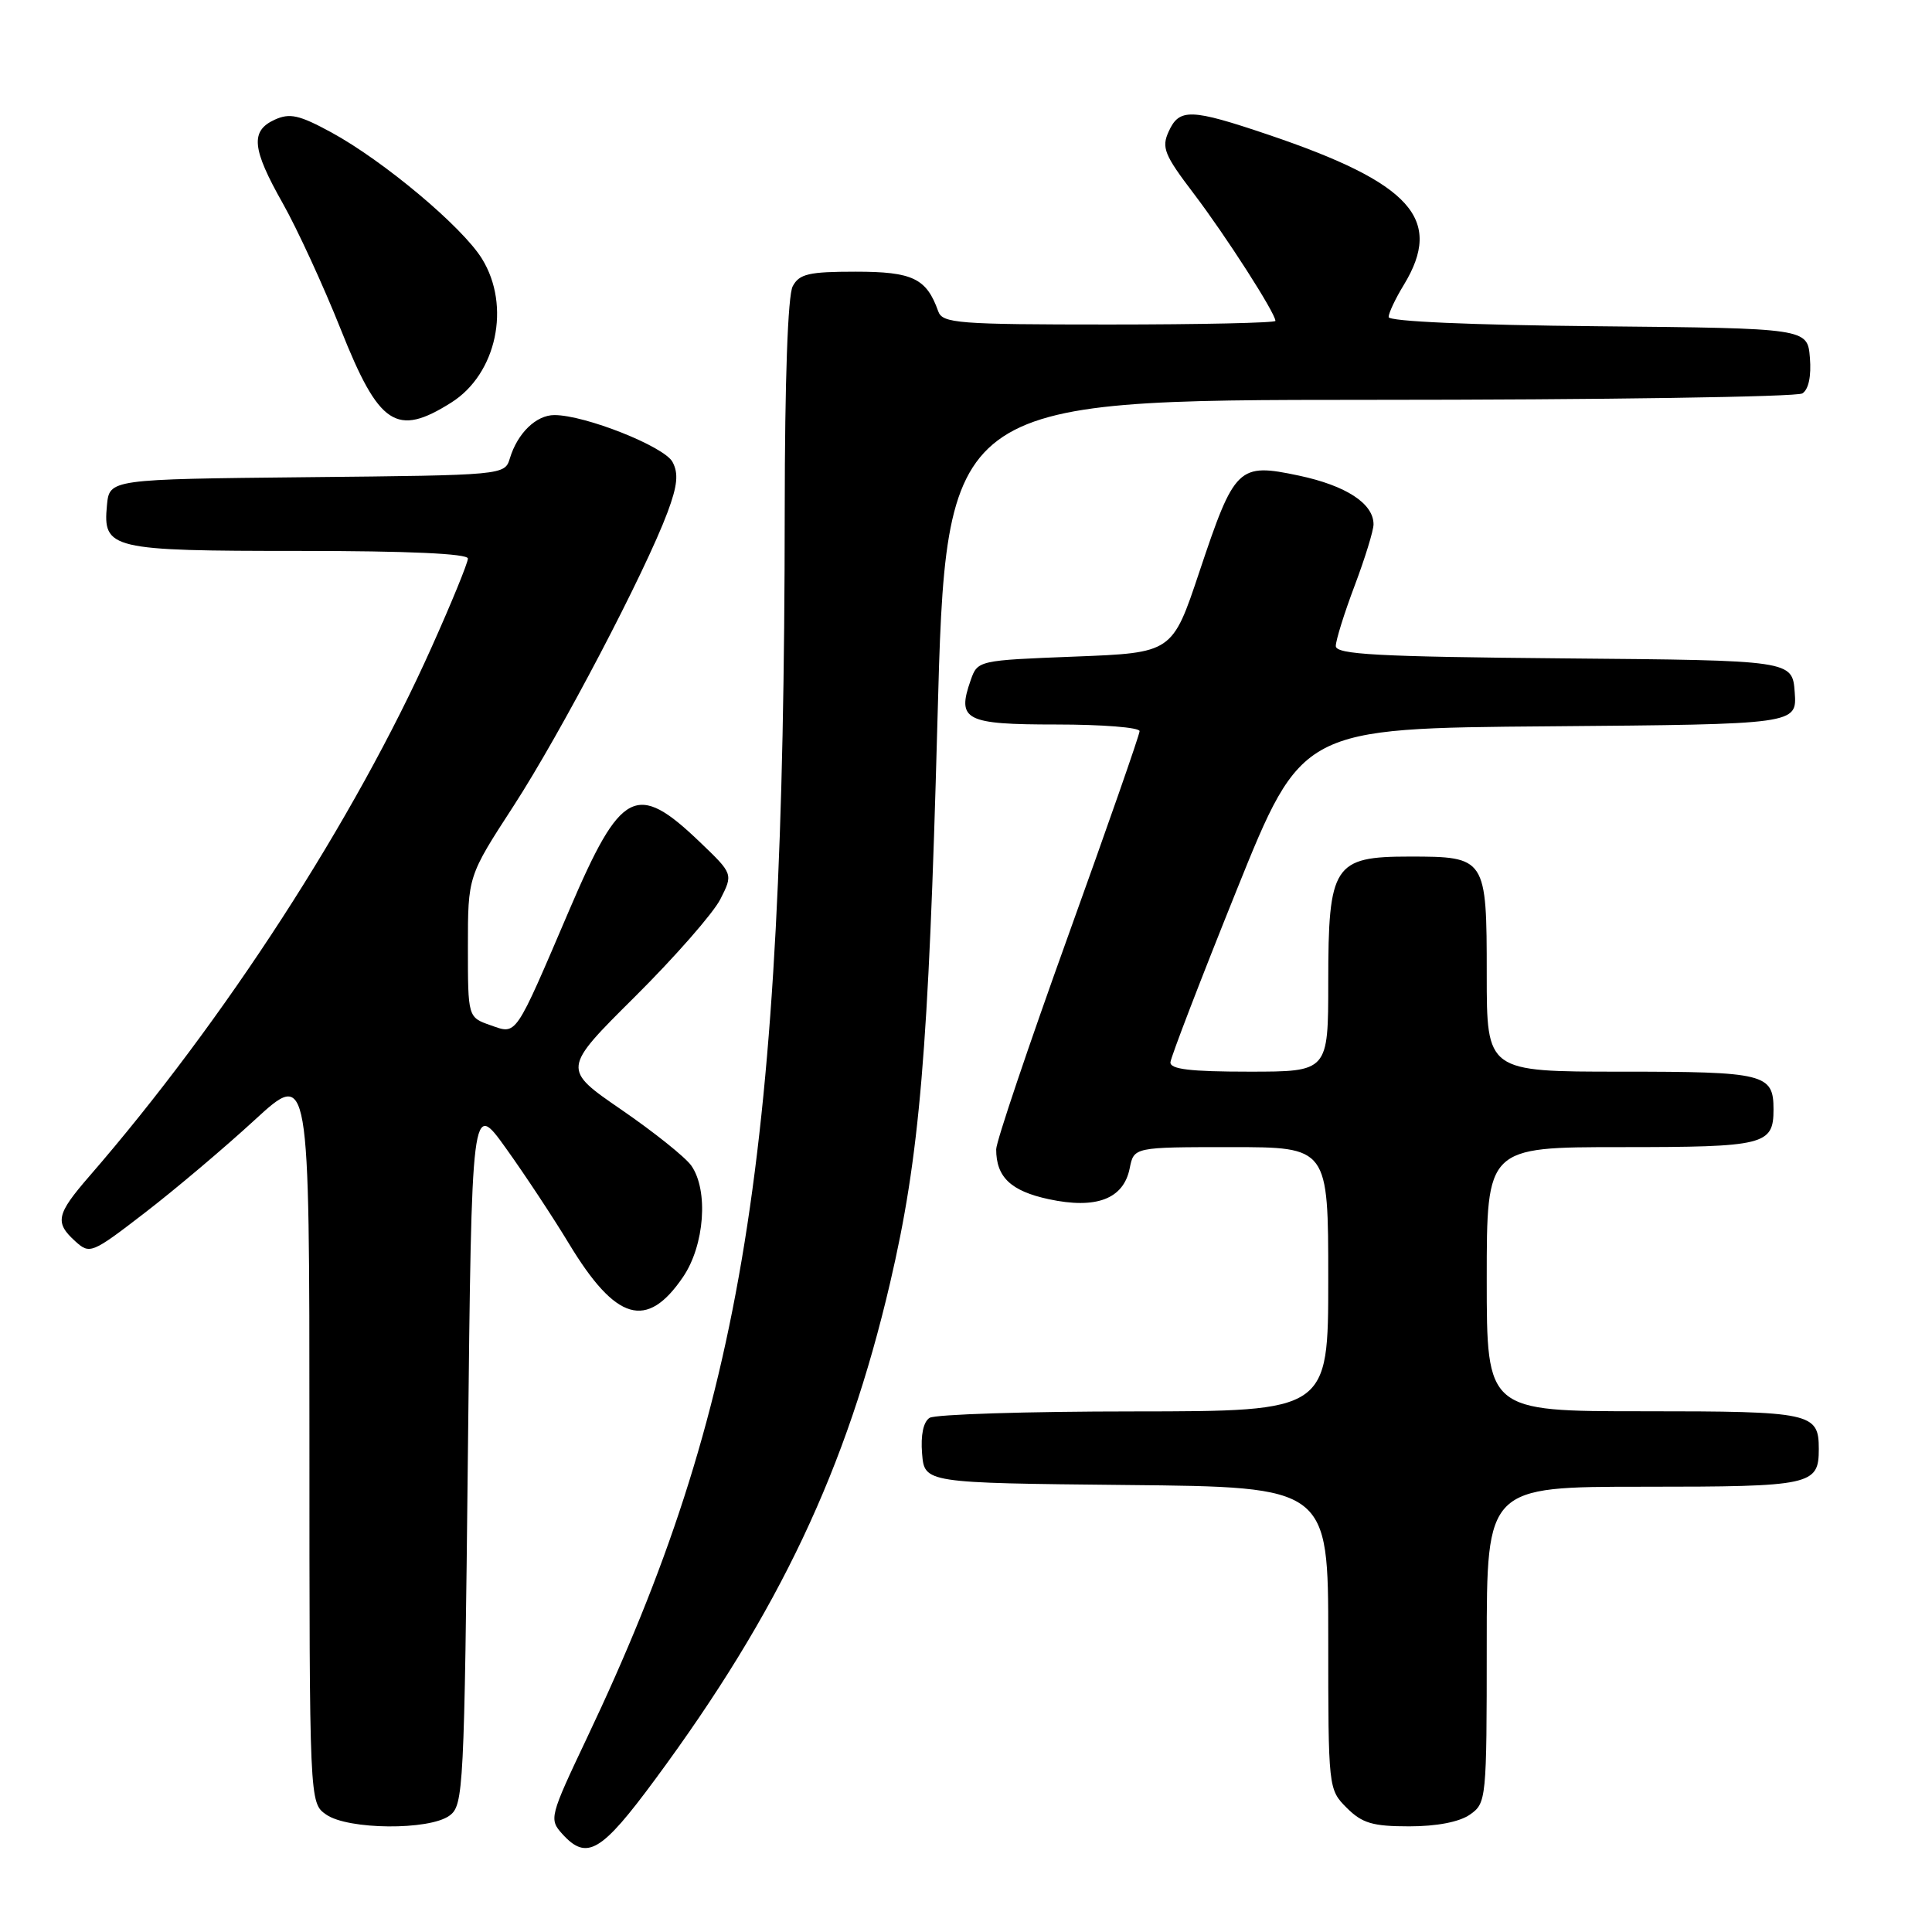 <?xml version="1.0" encoding="UTF-8" standalone="no"?>
<!DOCTYPE svg PUBLIC "-//W3C//DTD SVG 1.1//EN" "http://www.w3.org/Graphics/SVG/1.1/DTD/svg11.dtd" >
<svg xmlns="http://www.w3.org/2000/svg" xmlns:xlink="http://www.w3.org/1999/xlink" version="1.1" viewBox="0 0 256 256">
 <g >
 <path fill="currentColor"
d=" M 86.83 235.75 C 103.26 213.51 112.18 194.65 117.94 170.00 C 121.86 153.23 123.04 139.31 124.21 95.75 C 125.36 53.00 125.36 53.00 181.43 52.98 C 212.27 52.98 238.09 52.59 238.82 52.13 C 239.65 51.61 240.02 49.84 239.82 47.40 C 239.50 43.50 239.50 43.50 211.75 43.23 C 194.87 43.07 184.00 42.59 184.00 42.01 C 184.00 41.48 184.90 39.57 186.00 37.77 C 191.32 29.04 187.01 24.26 168.06 17.85 C 157.79 14.38 156.26 14.33 154.86 17.42 C 153.88 19.55 154.27 20.52 158.19 25.67 C 162.42 31.24 169.00 41.49 169.00 42.52 C 169.00 42.78 159.09 43.00 146.97 43.00 C 126.89 43.00 124.88 42.84 124.32 41.25 C 122.77 36.88 120.93 36.00 113.38 36.00 C 107.18 36.00 105.91 36.29 105.04 37.93 C 104.39 39.13 103.99 50.46 103.98 67.68 C 103.93 153.22 98.58 186.45 77.79 230.25 C 72.83 240.71 72.74 241.05 74.50 243.00 C 77.75 246.59 79.66 245.47 86.83 235.75 Z  M 59.56 240.58 C 61.42 239.22 61.52 237.23 62.00 192.48 C 62.50 145.81 62.50 145.81 67.04 152.15 C 69.54 155.64 73.30 161.33 75.39 164.79 C 81.61 175.07 85.71 176.27 90.51 169.20 C 93.36 165.01 93.90 157.73 91.60 154.45 C 90.83 153.35 86.67 150.02 82.35 147.05 C 74.49 141.65 74.49 141.65 84.12 132.08 C 89.42 126.81 94.52 120.99 95.45 119.15 C 97.15 115.80 97.15 115.80 92.72 111.56 C 84.33 103.52 82.29 104.57 75.47 120.50 C 68.13 137.65 68.52 137.08 65.00 135.85 C 62.00 134.80 62.00 134.80 62.00 125.46 C 62.00 116.11 62.00 116.11 68.04 106.81 C 74.34 97.09 85.48 75.84 88.46 67.86 C 89.77 64.34 89.93 62.73 89.11 61.21 C 88.01 59.16 77.53 55.00 73.46 55.00 C 71.04 55.00 68.57 57.40 67.56 60.73 C 66.88 62.96 66.81 62.97 40.69 63.23 C 14.50 63.50 14.50 63.50 14.17 66.96 C 13.62 72.76 14.63 73.00 39.69 73.00 C 54.09 73.00 62.00 73.36 62.00 74.01 C 62.00 74.57 59.84 79.86 57.19 85.76 C 46.97 108.60 29.73 135.24 11.81 155.89 C 7.46 160.91 7.23 161.99 9.98 164.48 C 11.90 166.22 12.16 166.12 19.23 160.67 C 23.23 157.59 29.76 152.07 33.75 148.40 C 41.00 141.74 41.00 141.74 41.00 190.31 C 41.00 238.89 41.00 238.89 43.22 240.44 C 46.10 242.46 56.87 242.55 59.56 240.58 Z  M 194.78 240.44 C 196.95 238.92 197.00 238.45 197.00 217.94 C 197.00 197.00 197.00 197.00 217.80 197.00 C 240.05 197.00 241.00 196.80 241.00 192.00 C 241.00 187.20 240.05 187.00 217.80 187.00 C 197.00 187.00 197.00 187.00 197.00 169.50 C 197.00 152.00 197.00 152.00 214.80 152.00 C 233.86 152.00 235.00 151.72 235.00 147.00 C 235.00 142.28 233.86 142.00 214.80 142.00 C 197.00 142.00 197.00 142.00 197.00 129.12 C 197.00 113.64 196.91 113.50 186.76 113.50 C 176.72 113.50 176.00 114.61 176.00 130.11 C 176.00 142.00 176.00 142.00 165.50 142.00 C 157.72 142.00 155.02 141.68 155.09 140.75 C 155.15 140.06 159.08 129.82 163.84 118.00 C 172.50 96.50 172.50 96.50 205.31 96.24 C 238.11 95.97 238.11 95.97 237.81 91.74 C 237.50 87.50 237.50 87.50 207.25 87.24 C 182.47 87.02 177.00 86.72 177.00 85.60 C 177.00 84.85 178.12 81.25 179.50 77.60 C 180.88 73.94 182.00 70.29 182.00 69.48 C 182.00 66.72 178.37 64.35 172.11 63.02 C 164.07 61.32 163.60 61.78 158.92 75.78 C 155.34 86.50 155.34 86.50 142.44 87.00 C 129.60 87.50 129.54 87.51 128.62 90.13 C 126.76 95.43 127.87 96.00 139.97 96.00 C 146.04 96.00 151.00 96.39 151.00 96.88 C 151.00 97.36 146.72 109.61 141.50 124.10 C 136.28 138.60 132.00 151.28 132.00 152.29 C 132.00 155.98 133.95 157.82 138.97 158.90 C 145.26 160.25 148.88 158.87 149.69 154.81 C 150.25 152.00 150.25 152.00 163.12 152.00 C 176.00 152.00 176.00 152.00 176.00 169.50 C 176.00 187.00 176.00 187.00 150.25 187.02 C 136.09 187.02 123.91 187.41 123.18 187.87 C 122.35 188.39 121.98 190.16 122.18 192.60 C 122.50 196.50 122.50 196.50 149.25 196.77 C 176.00 197.03 176.00 197.03 176.00 217.06 C 176.00 236.99 176.01 237.10 178.45 239.55 C 180.50 241.59 181.88 242.00 186.73 242.00 C 190.38 242.00 193.38 241.42 194.78 240.44 Z  M 59.80 53.34 C 65.81 49.55 67.73 40.53 63.86 34.28 C 61.25 30.05 50.82 21.31 43.90 17.54 C 39.65 15.23 38.40 14.95 36.40 15.86 C 33.15 17.35 33.37 19.70 37.48 26.96 C 39.39 30.35 42.85 37.86 45.16 43.66 C 50.23 56.41 52.53 57.93 59.80 53.34 Z "/>
</g>
</svg>